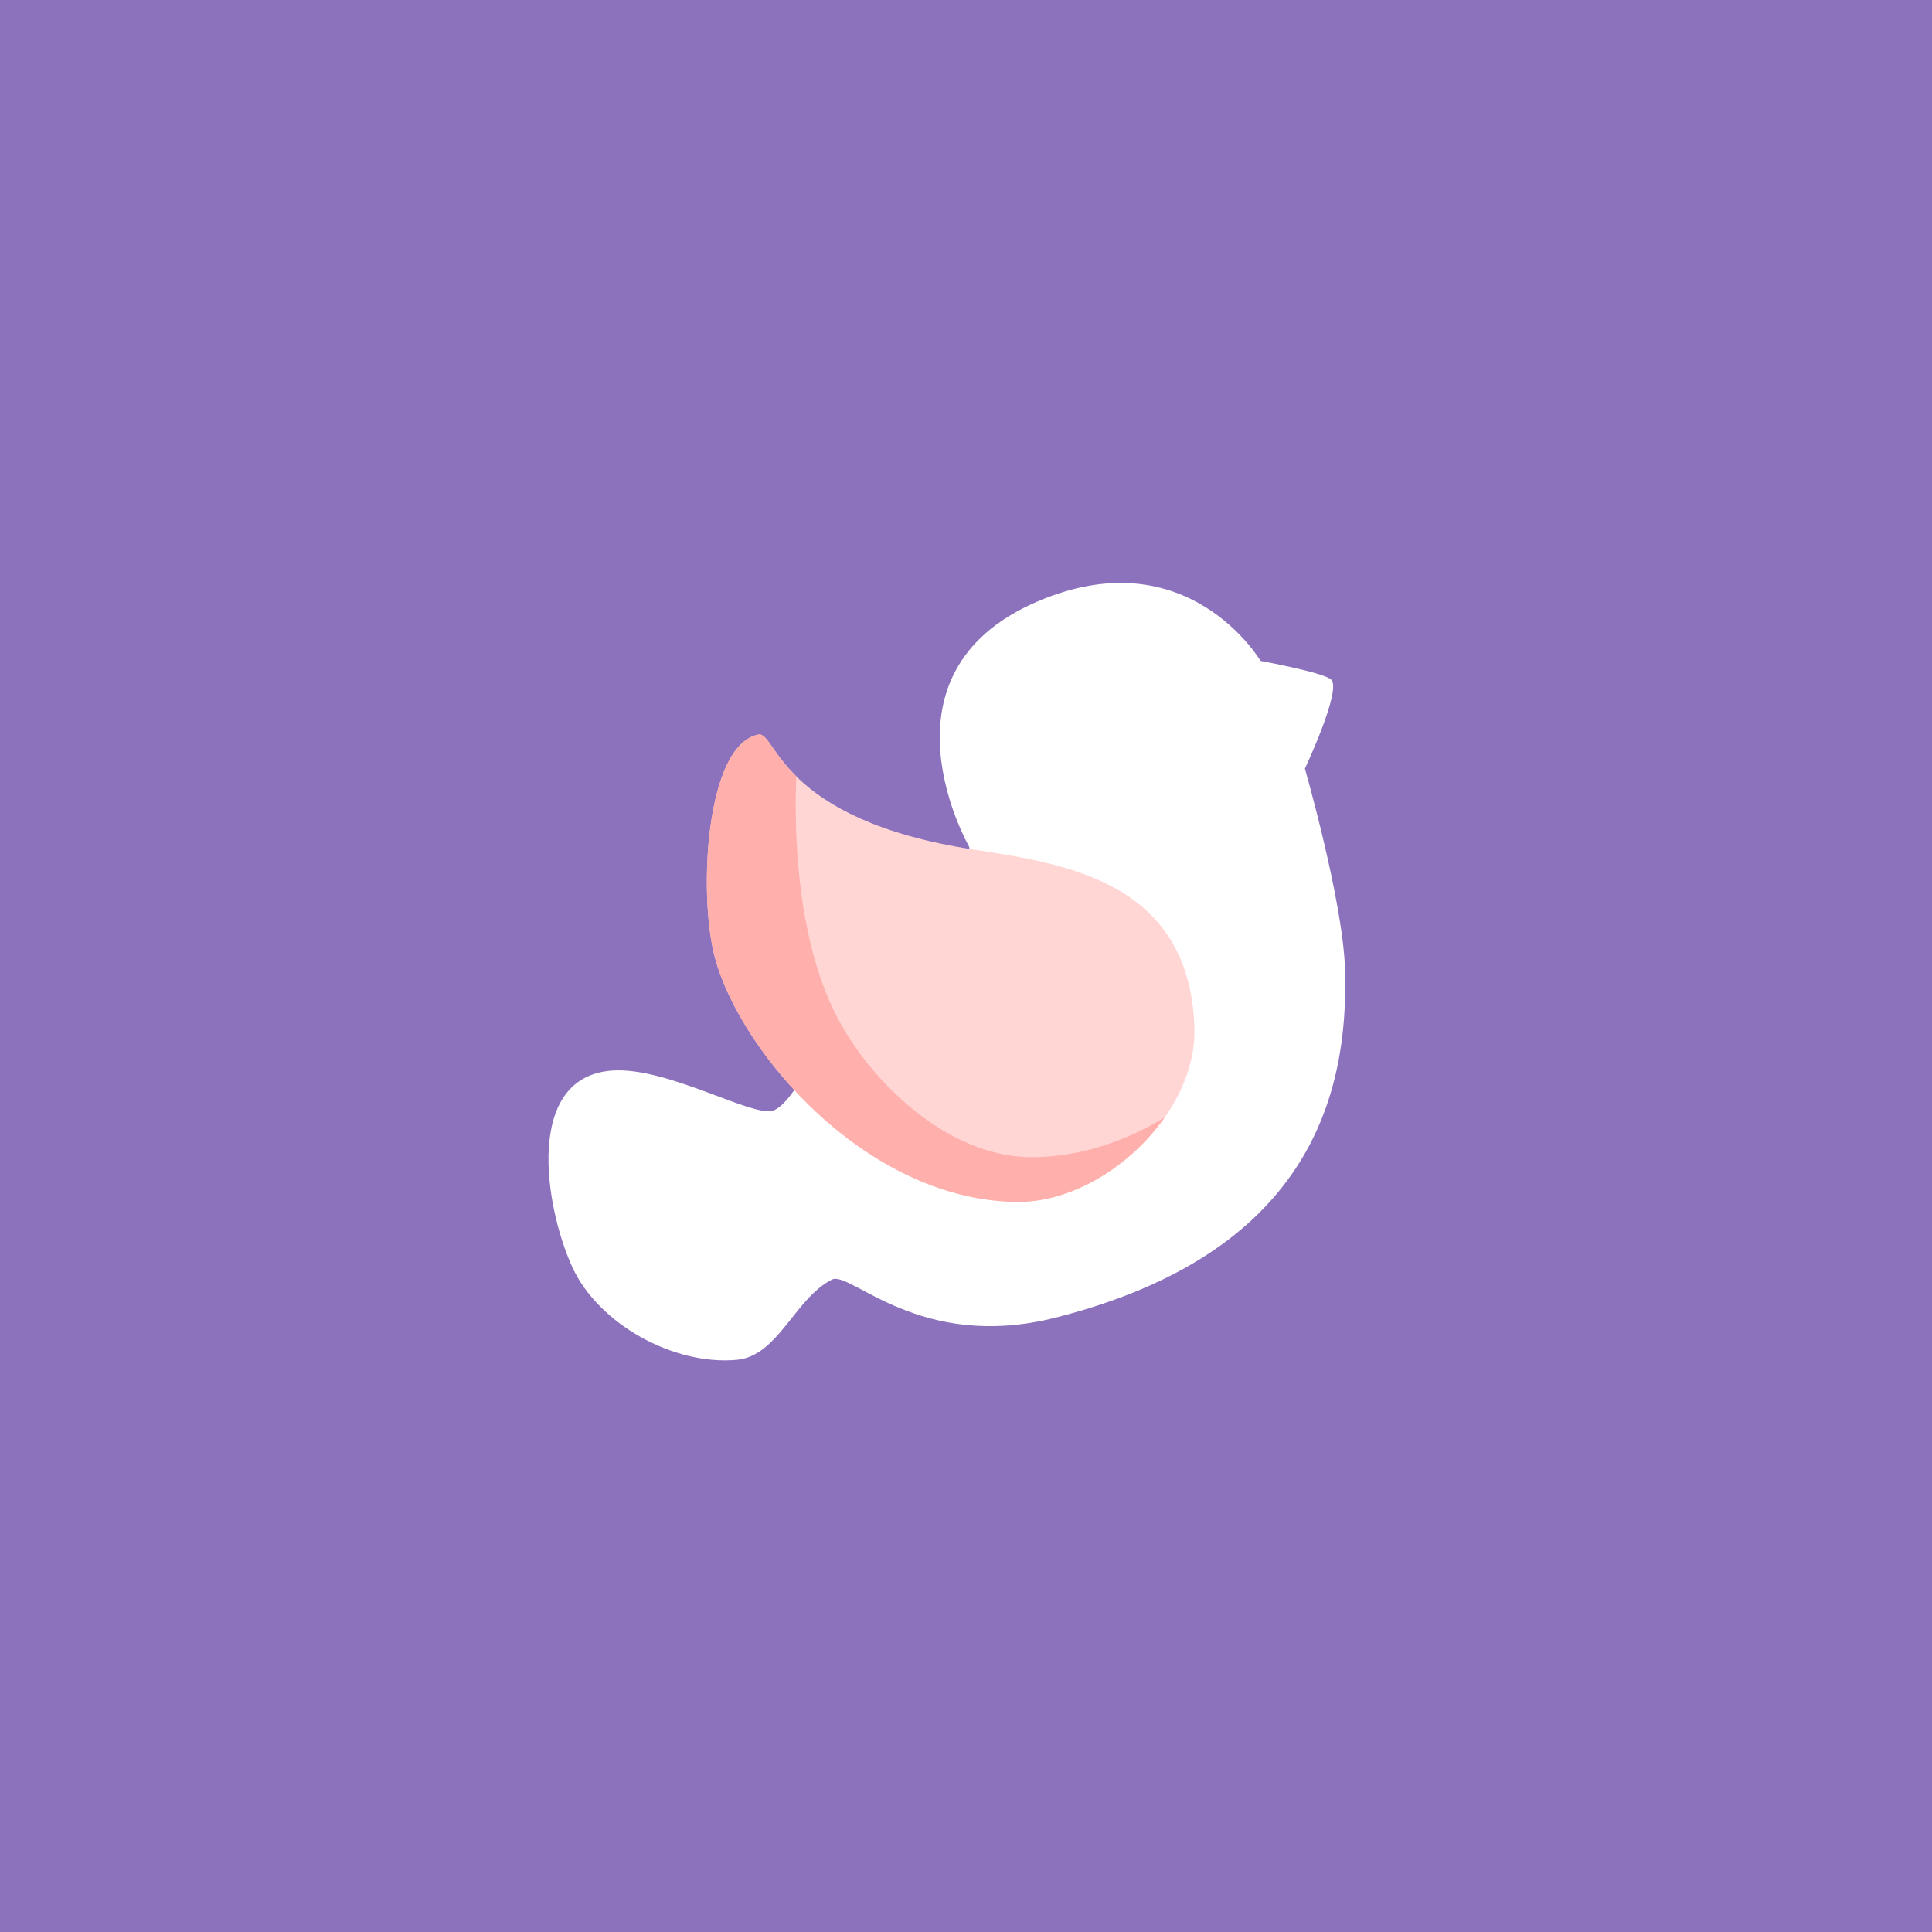 <svg xmlns="http://www.w3.org/2000/svg" xml:space="preserve" width="192" height="192">
  <rect width="100%" height="100%" style="fill:#8c72bd;opacity:1;fill-opacity:1" />
  <path
    d="M60.853 106.39c-8.765.601-6.742 13.474-3.987 19.515 2.599 5.7 10.131 9.82 16.367 9.233 4.102-.386 5.765-6.117 9.443-7.974 1.836-.927 8.71 7.215 22.243 3.777 24.789-6.297 29.15-21.592 28.748-34.623-.21-6.773-3.987-19.935-3.987-19.935s3.679-7.816 2.615-8.838c-.746-.718-7.022-1.864-7.022-1.864s-7.26-12.346-22.243-5.875c-16.605 7.171-6.714 24.341-6.714 24.341s1.943 10.518-.63 14.689c-3.32 5.383-16.577 9.233-16.577 9.233s-1.264 2.003-2.308 2.308c-2.133.623-10.481-4.362-15.948-3.987z"
    style="fill:#fff" />
  <path
    d="M75.376 73.002c-5.29 1.001-6.013 16.042-4.303 22.257 2.614 9.502 15.141 24.011 29.972 24.185 8.603.101 17.96-8.762 17.657-17.36-.508-14.424-12.676-16.232-21.96-17.657-19.349-2.97-19.599-11.76-21.366-11.425z"
    style="fill:#ffd6d4;fill-opacity:1" />
  <path
    d="M75.537 72.996a.511.511 0 0 0-.162.006c-5.29 1.001-6.013 16.042-4.303 22.256 2.614 9.501 15.141 24.01 29.973 24.186 5.502.065 11.3-3.544 14.693-8.399-3.367 2.048-7.971 3.988-13.357 3.948-7.504-.057-14.729-6.3-18.547-12.76-4.64-7.854-4.92-19.17-4.701-25.092-2.238-2.218-2.84-4.046-3.596-4.145z"
    style="fill:#ffb0ac;opacity:1;fill-opacity:1" />
  <rect width="100%" height="100%" x="20" y="-212.678" opacity=".63" rx="9.935" style="opacity:1;fill:#8c72bd" />
  <rect width="100%" height="100%" x="20" y="-212.678" rx="9.935" style="opacity:.25;fill:#96dfd3" />
  <path
    d="M60.853-126.288c-8.765.601-6.742 13.474-3.987 19.515 2.599 5.7 10.131 9.82 16.367 9.233 4.102-.386 5.765-6.117 9.443-7.974 1.836-.927 8.71 7.215 22.243 3.777 24.789-6.297 29.15-21.592 28.748-34.623-.21-6.773-3.987-19.935-3.987-19.935s3.679-7.816 2.615-8.838c-.746-.718-7.022-1.864-7.022-1.864s-7.26-12.346-22.243-5.875c-16.605 7.171-6.714 24.341-6.714 24.341s1.943 10.518-.63 14.689c-3.32 5.383-16.577 9.233-16.577 9.233s-1.264 2.003-2.308 2.308c-2.133.623-10.481-4.362-15.948-3.987z"
    style="fill:#fff" />
  <path
    d="M75.376-159.676c-5.29 1.001-6.013 16.042-4.303 22.257 2.614 9.502 15.141 24.011 29.972 24.185 8.603.101 17.96-8.762 17.657-17.36-.508-14.424-12.676-16.232-21.96-17.657-19.349-2.97-19.599-11.76-21.366-11.425z"
    style="fill:#ffb0ac" />
  <path
    d="M75.537-159.682a.493.493 0 0 0-.162.006c-5.29 1.001-6.013 16.042-4.303 22.256 2.614 9.502 15.141 24.011 29.973 24.186 5.502.065 11.3-3.544 14.693-8.398-3.367 2.047-7.971 3.987-13.357 3.947-7.504-.056-14.729-6.3-18.547-12.76-4.64-7.853-4.92-19.17-4.701-25.092-2.238-2.218-2.84-4.046-3.596-4.145z"
    style="opacity:.25;fill:#e85e5c" />
</svg>
